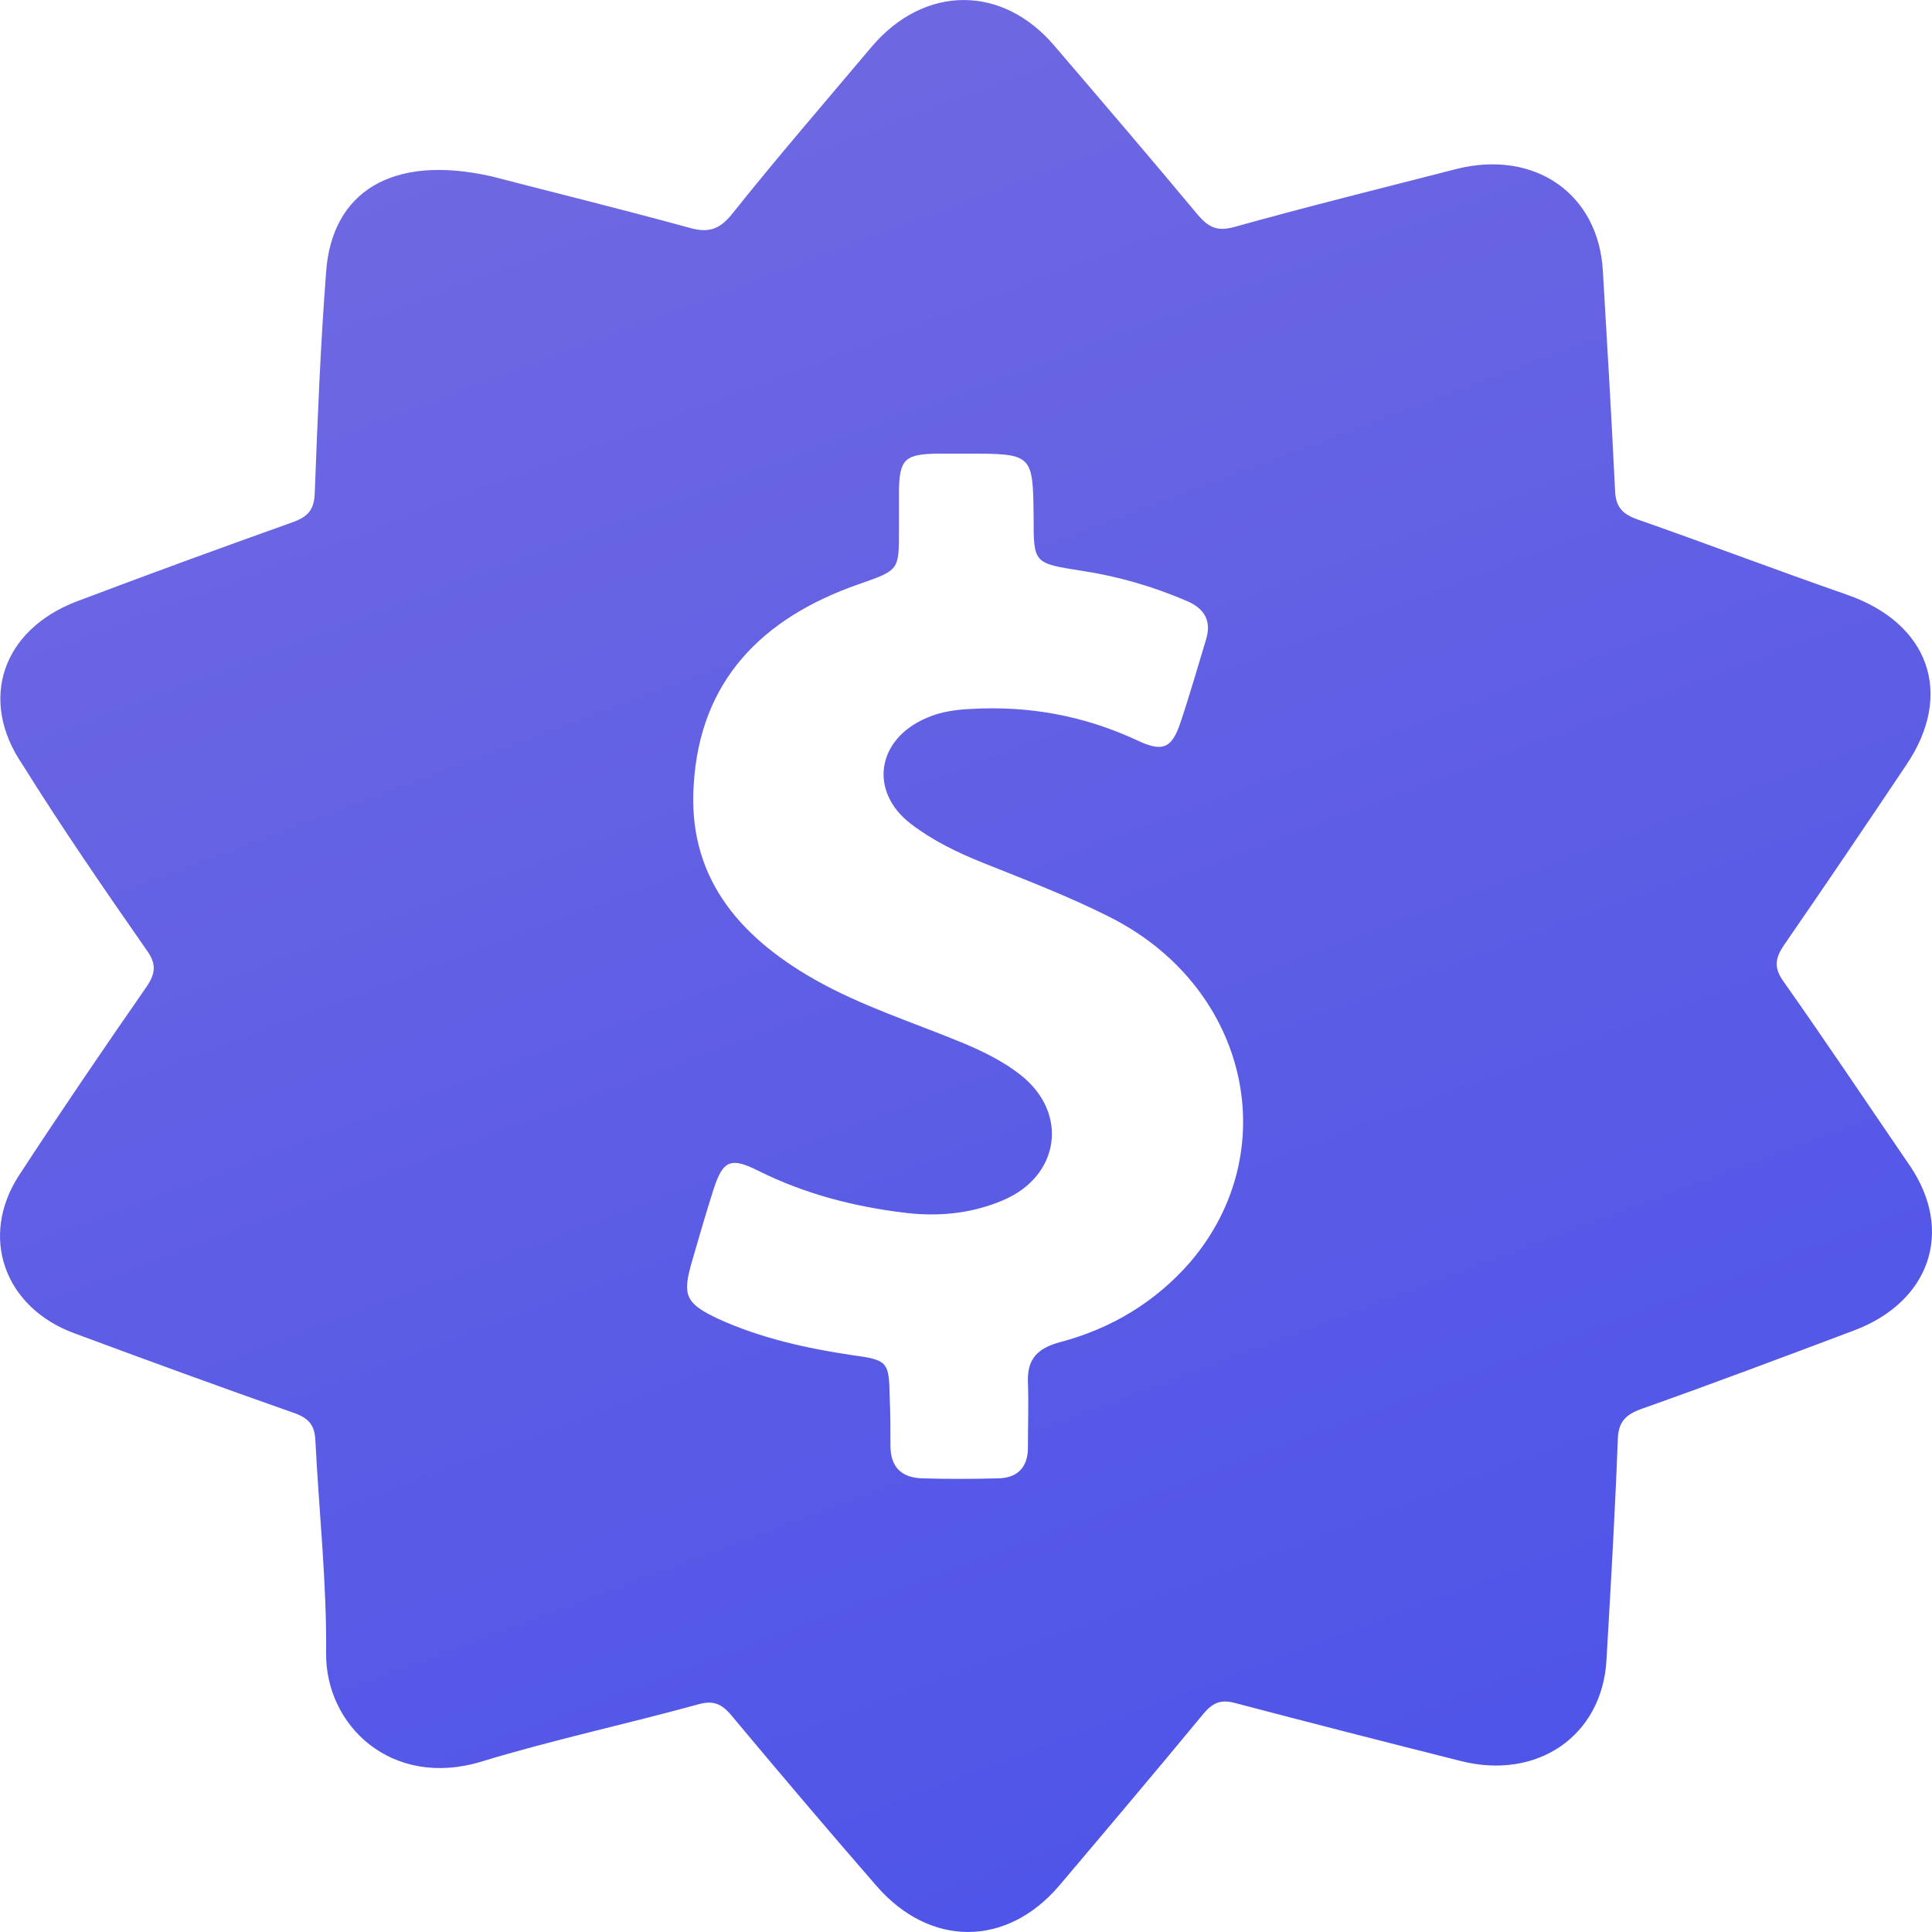 <svg width="20" height="20" viewBox="0 0 20 20" fill="none" xmlns="http://www.w3.org/2000/svg">
<path d="M1.517 9.834C1.62 9.975 1.613 10.074 1.517 10.215C1.067 10.863 0.625 11.512 0.197 12.167C-0.216 12.802 0.042 13.535 0.772 13.803C1.532 14.085 2.284 14.36 3.044 14.627C3.206 14.684 3.258 14.761 3.265 14.916C3.302 15.649 3.383 16.382 3.376 17.115C3.369 17.863 4.054 18.518 4.984 18.236C5.721 18.011 6.481 17.849 7.226 17.644C7.374 17.602 7.462 17.63 7.565 17.75C8.06 18.342 8.561 18.934 9.07 19.519C9.623 20.16 10.42 20.16 10.966 19.519C11.467 18.927 11.961 18.342 12.456 17.743C12.551 17.63 12.633 17.588 12.787 17.63C13.562 17.834 14.336 18.032 15.118 18.229C15.915 18.433 16.586 17.968 16.63 17.186C16.675 16.418 16.719 15.656 16.748 14.888C16.756 14.712 16.837 14.641 16.992 14.585C17.729 14.324 18.459 14.049 19.19 13.774C19.979 13.478 20.23 12.745 19.772 12.069C19.337 11.434 18.909 10.793 18.467 10.166C18.364 10.025 18.371 9.926 18.467 9.785C18.895 9.165 19.315 8.544 19.735 7.917C20.23 7.184 19.972 6.451 19.116 6.155C18.386 5.901 17.663 5.626 16.94 5.373C16.785 5.316 16.726 5.239 16.719 5.077C16.682 4.315 16.638 3.561 16.593 2.807C16.549 2.004 15.885 1.545 15.074 1.75C14.307 1.947 13.54 2.137 12.78 2.349C12.603 2.398 12.515 2.356 12.404 2.229C11.917 1.644 11.416 1.059 10.921 0.481C10.383 -0.16 9.572 -0.16 9.026 0.481C8.539 1.059 8.045 1.63 7.573 2.222C7.44 2.384 7.322 2.412 7.13 2.356C6.385 2.152 5.633 1.968 5.094 1.827C4.047 1.588 3.435 1.996 3.376 2.814C3.317 3.582 3.287 4.344 3.258 5.112C3.25 5.274 3.191 5.344 3.044 5.401C2.292 5.669 1.539 5.944 0.794 6.226C0.02 6.522 -0.224 7.248 0.234 7.917C0.639 8.566 1.075 9.2 1.517 9.834ZM7.16 13.07C7.233 12.816 7.307 12.562 7.388 12.308C7.484 12.012 7.565 11.977 7.846 12.118C8.325 12.358 8.841 12.492 9.372 12.555C9.719 12.597 10.058 12.562 10.376 12.428C10.973 12.181 11.069 11.519 10.56 11.124C10.39 10.99 10.191 10.892 9.992 10.807C9.468 10.588 8.923 10.419 8.428 10.137C7.624 9.679 7.115 9.052 7.182 8.115C7.248 7.057 7.875 6.402 8.886 6.049C9.306 5.901 9.306 5.908 9.306 5.493C9.306 5.352 9.306 5.211 9.306 5.07C9.313 4.752 9.372 4.703 9.697 4.696C9.8 4.696 9.896 4.696 9.999 4.696C10.693 4.696 10.693 4.696 10.7 5.359C10.7 5.831 10.7 5.831 11.194 5.908C11.57 5.965 11.932 6.07 12.278 6.218C12.47 6.296 12.544 6.43 12.485 6.62C12.397 6.909 12.315 7.198 12.22 7.48C12.131 7.748 12.035 7.79 11.77 7.663C11.224 7.41 10.656 7.304 10.051 7.339C9.896 7.346 9.741 7.367 9.594 7.431C9.077 7.649 8.989 8.192 9.431 8.53C9.653 8.7 9.911 8.826 10.176 8.932C10.634 9.115 11.098 9.292 11.534 9.517C12.928 10.25 13.296 11.921 12.323 13.063C11.969 13.471 11.511 13.753 10.973 13.894C10.737 13.958 10.634 14.07 10.641 14.303C10.649 14.529 10.641 14.761 10.641 14.987C10.641 15.191 10.53 15.304 10.324 15.304C10.066 15.311 9.808 15.311 9.549 15.304C9.321 15.297 9.218 15.177 9.218 14.966C9.218 14.796 9.218 14.634 9.21 14.465C9.203 14.099 9.195 14.078 8.819 14.028C8.347 13.958 7.875 13.852 7.44 13.655C7.093 13.492 7.064 13.408 7.16 13.07Z" fill="url(#paint0_linear)"/>
<defs>
<linearGradient id="paint0_linear" x1="2.5" y1="0" x2="10" y2="20" gradientUnits="userSpaceOnUse">
<stop stop-color="#726AE1"/>
<stop offset="1" stop-color="#4F55E8"/>
</linearGradient>
</defs>
</svg>
